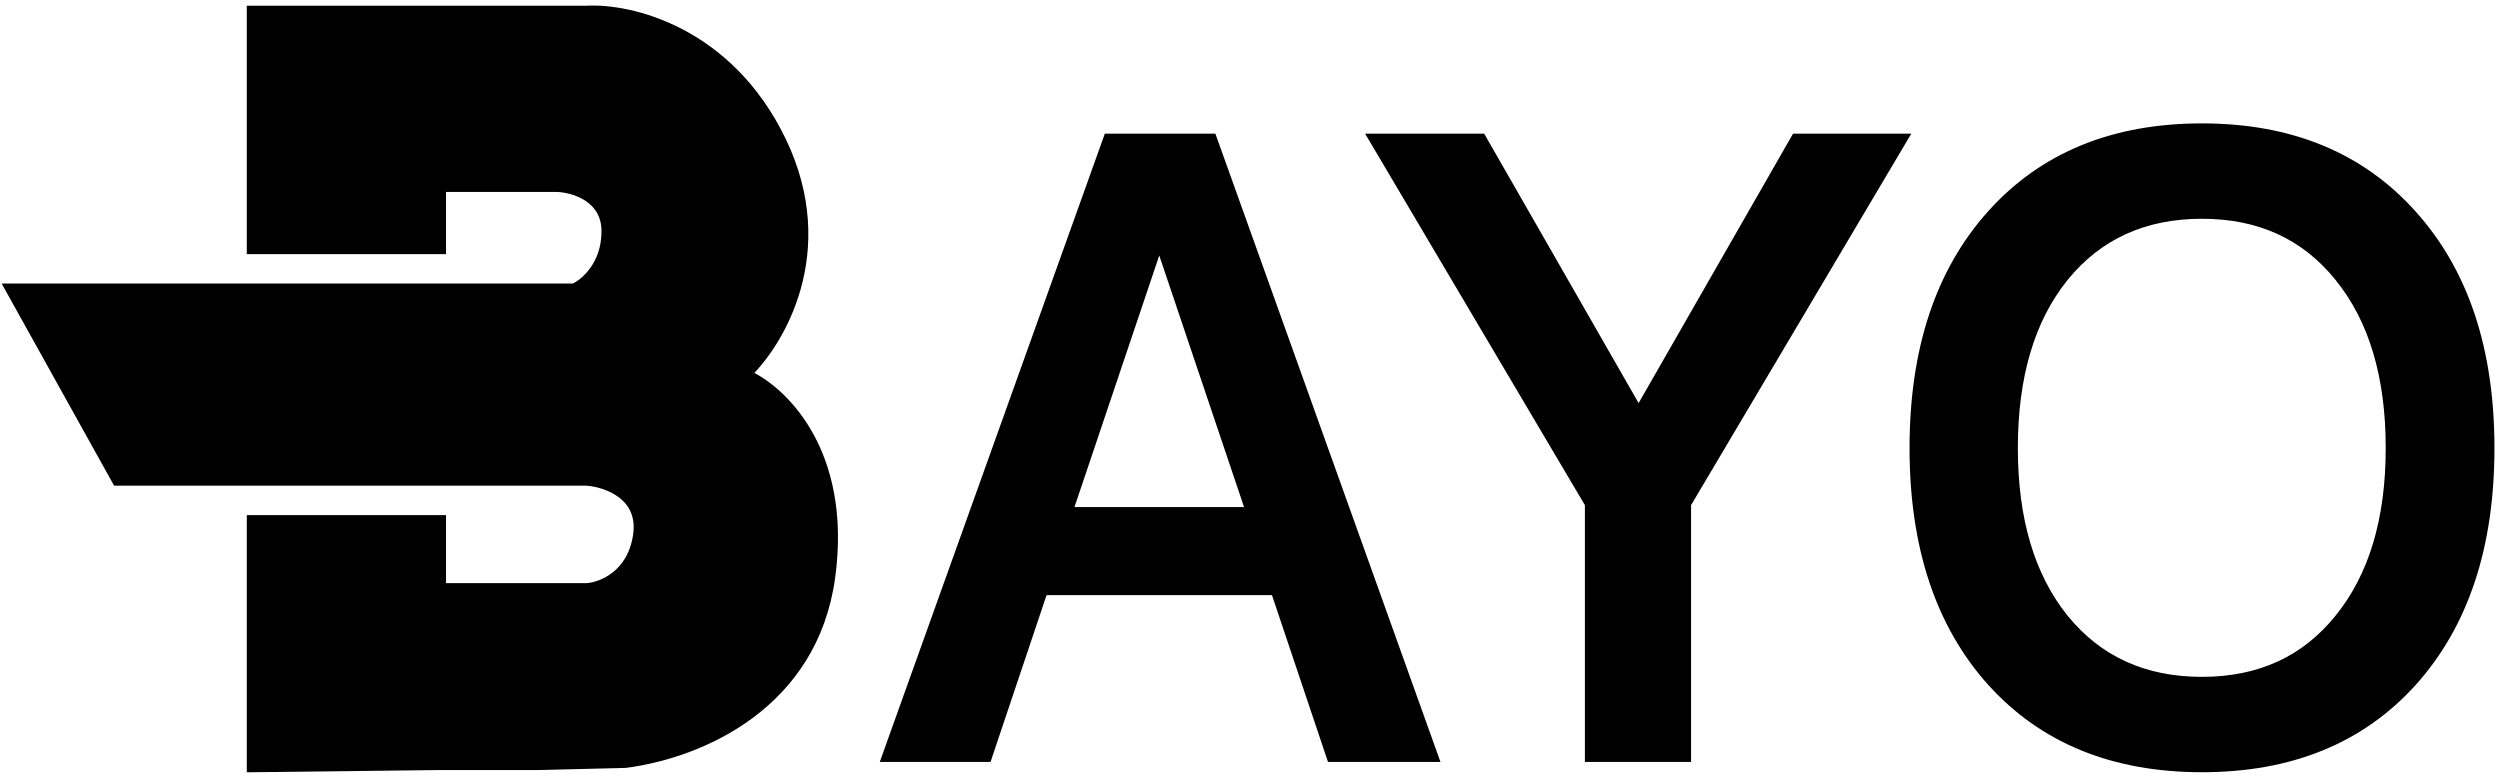 <svg width="225" height="70" viewBox="0 0 225 70" fill="none" xmlns="http://www.w3.org/2000/svg">
<path d="M119.879 68.076L114.837 53.063H93.83L88.788 68.076H79.889L99.788 12.529H109.032L128.932 68.076H119.879ZM104.219 21.768L96.007 46.135H112.66L104.448 21.768H104.219Z" fill="black"/>
<path d="M151.696 68.076H143.14V45.326L123.737 12.529H133.286L147.342 37.05H147.609L161.665 12.529H171.138L151.696 45.326V68.076Z" fill="black"/>
<path d="M198.18 11.605C206.099 11.605 212.376 14.185 217.01 19.343C221.67 24.501 224 31.494 224 40.322C224 49.15 221.683 56.143 217.048 61.301C212.414 66.434 206.125 69 198.18 69C190.235 69 183.946 66.434 179.311 61.301C174.677 56.143 172.36 49.15 172.36 40.322C172.36 31.494 174.677 24.501 179.311 19.343C183.946 14.185 190.235 11.605 198.18 11.605ZM198.18 19.189C192.934 19.189 188.771 21.088 185.69 24.886C182.634 28.684 181.107 33.829 181.107 40.322C181.107 46.789 182.634 51.922 185.69 55.72C188.771 59.518 192.934 61.417 198.18 61.417C203.4 61.417 207.538 59.518 210.593 55.72C213.675 51.922 215.215 46.789 215.215 40.322C215.215 33.829 213.675 28.684 210.593 24.886C207.538 21.088 203.4 19.189 198.18 19.189Z" fill="black"/>
<path d="M10.564 43.213L1 26.021H51.662C52.653 25.587 54.635 23.937 54.635 20.811C54.635 17.686 51.619 16.817 50.111 16.774H39.643V22.374H22.712V1.015H52.826C56.66 0.798 65.517 2.838 70.273 12.737C75.029 22.635 70.101 30.84 67.042 33.705C70.23 35.051 76.218 40.582 74.667 51.939C73.116 63.295 63.165 67.698 56.315 68.609L48.302 68.805H39.514L22.712 69V46.859H39.643V52.981H52.826C54.161 52.894 56.961 51.808 57.478 48.162C57.995 44.515 54.592 43.343 52.826 43.213H10.564Z" fill="black"/>
<path d="M119.879 68.076L114.837 53.063H93.83L88.788 68.076H79.889L99.788 12.529H109.032L128.932 68.076H119.879ZM104.219 21.768L96.007 46.135H112.66L104.448 21.768H104.219Z" stroke="black"/>
<path d="M151.696 68.076H143.14V45.326L123.737 12.529H133.286L147.342 37.05H147.609L161.665 12.529H171.138L151.696 45.326V68.076Z" stroke="black"/>
<path d="M198.18 11.605C206.099 11.605 212.376 14.185 217.01 19.343C221.67 24.501 224 31.494 224 40.322C224 49.15 221.683 56.143 217.048 61.301C212.414 66.434 206.125 69 198.18 69C190.235 69 183.946 66.434 179.311 61.301C174.677 56.143 172.36 49.15 172.36 40.322C172.36 31.494 174.677 24.501 179.311 19.343C183.946 14.185 190.235 11.605 198.18 11.605ZM198.18 19.189C192.934 19.189 188.771 21.088 185.69 24.886C182.634 28.684 181.107 33.829 181.107 40.322C181.107 46.789 182.634 51.922 185.69 55.72C188.771 59.518 192.934 61.417 198.18 61.417C203.4 61.417 207.538 59.518 210.593 55.72C213.675 51.922 215.215 46.789 215.215 40.322C215.215 33.829 213.675 28.684 210.593 24.886C207.538 21.088 203.4 19.189 198.18 19.189Z" stroke="black"/>
<path d="M10.564 43.213L1 26.021H51.662C52.653 25.587 54.635 23.937 54.635 20.811C54.635 17.686 51.619 16.817 50.111 16.774H39.643V22.374H22.712V1.015H52.826C56.66 0.798 65.517 2.838 70.273 12.737C75.029 22.635 70.101 30.84 67.042 33.705C70.23 35.051 76.218 40.582 74.667 51.939C73.116 63.295 63.165 67.698 56.315 68.609L48.302 68.805H39.514L22.712 69V46.859H39.643V52.981H52.826C54.161 52.894 56.961 51.808 57.478 48.162C57.995 44.515 54.592 43.343 52.826 43.213H10.564Z" stroke="black"/>
</svg>
